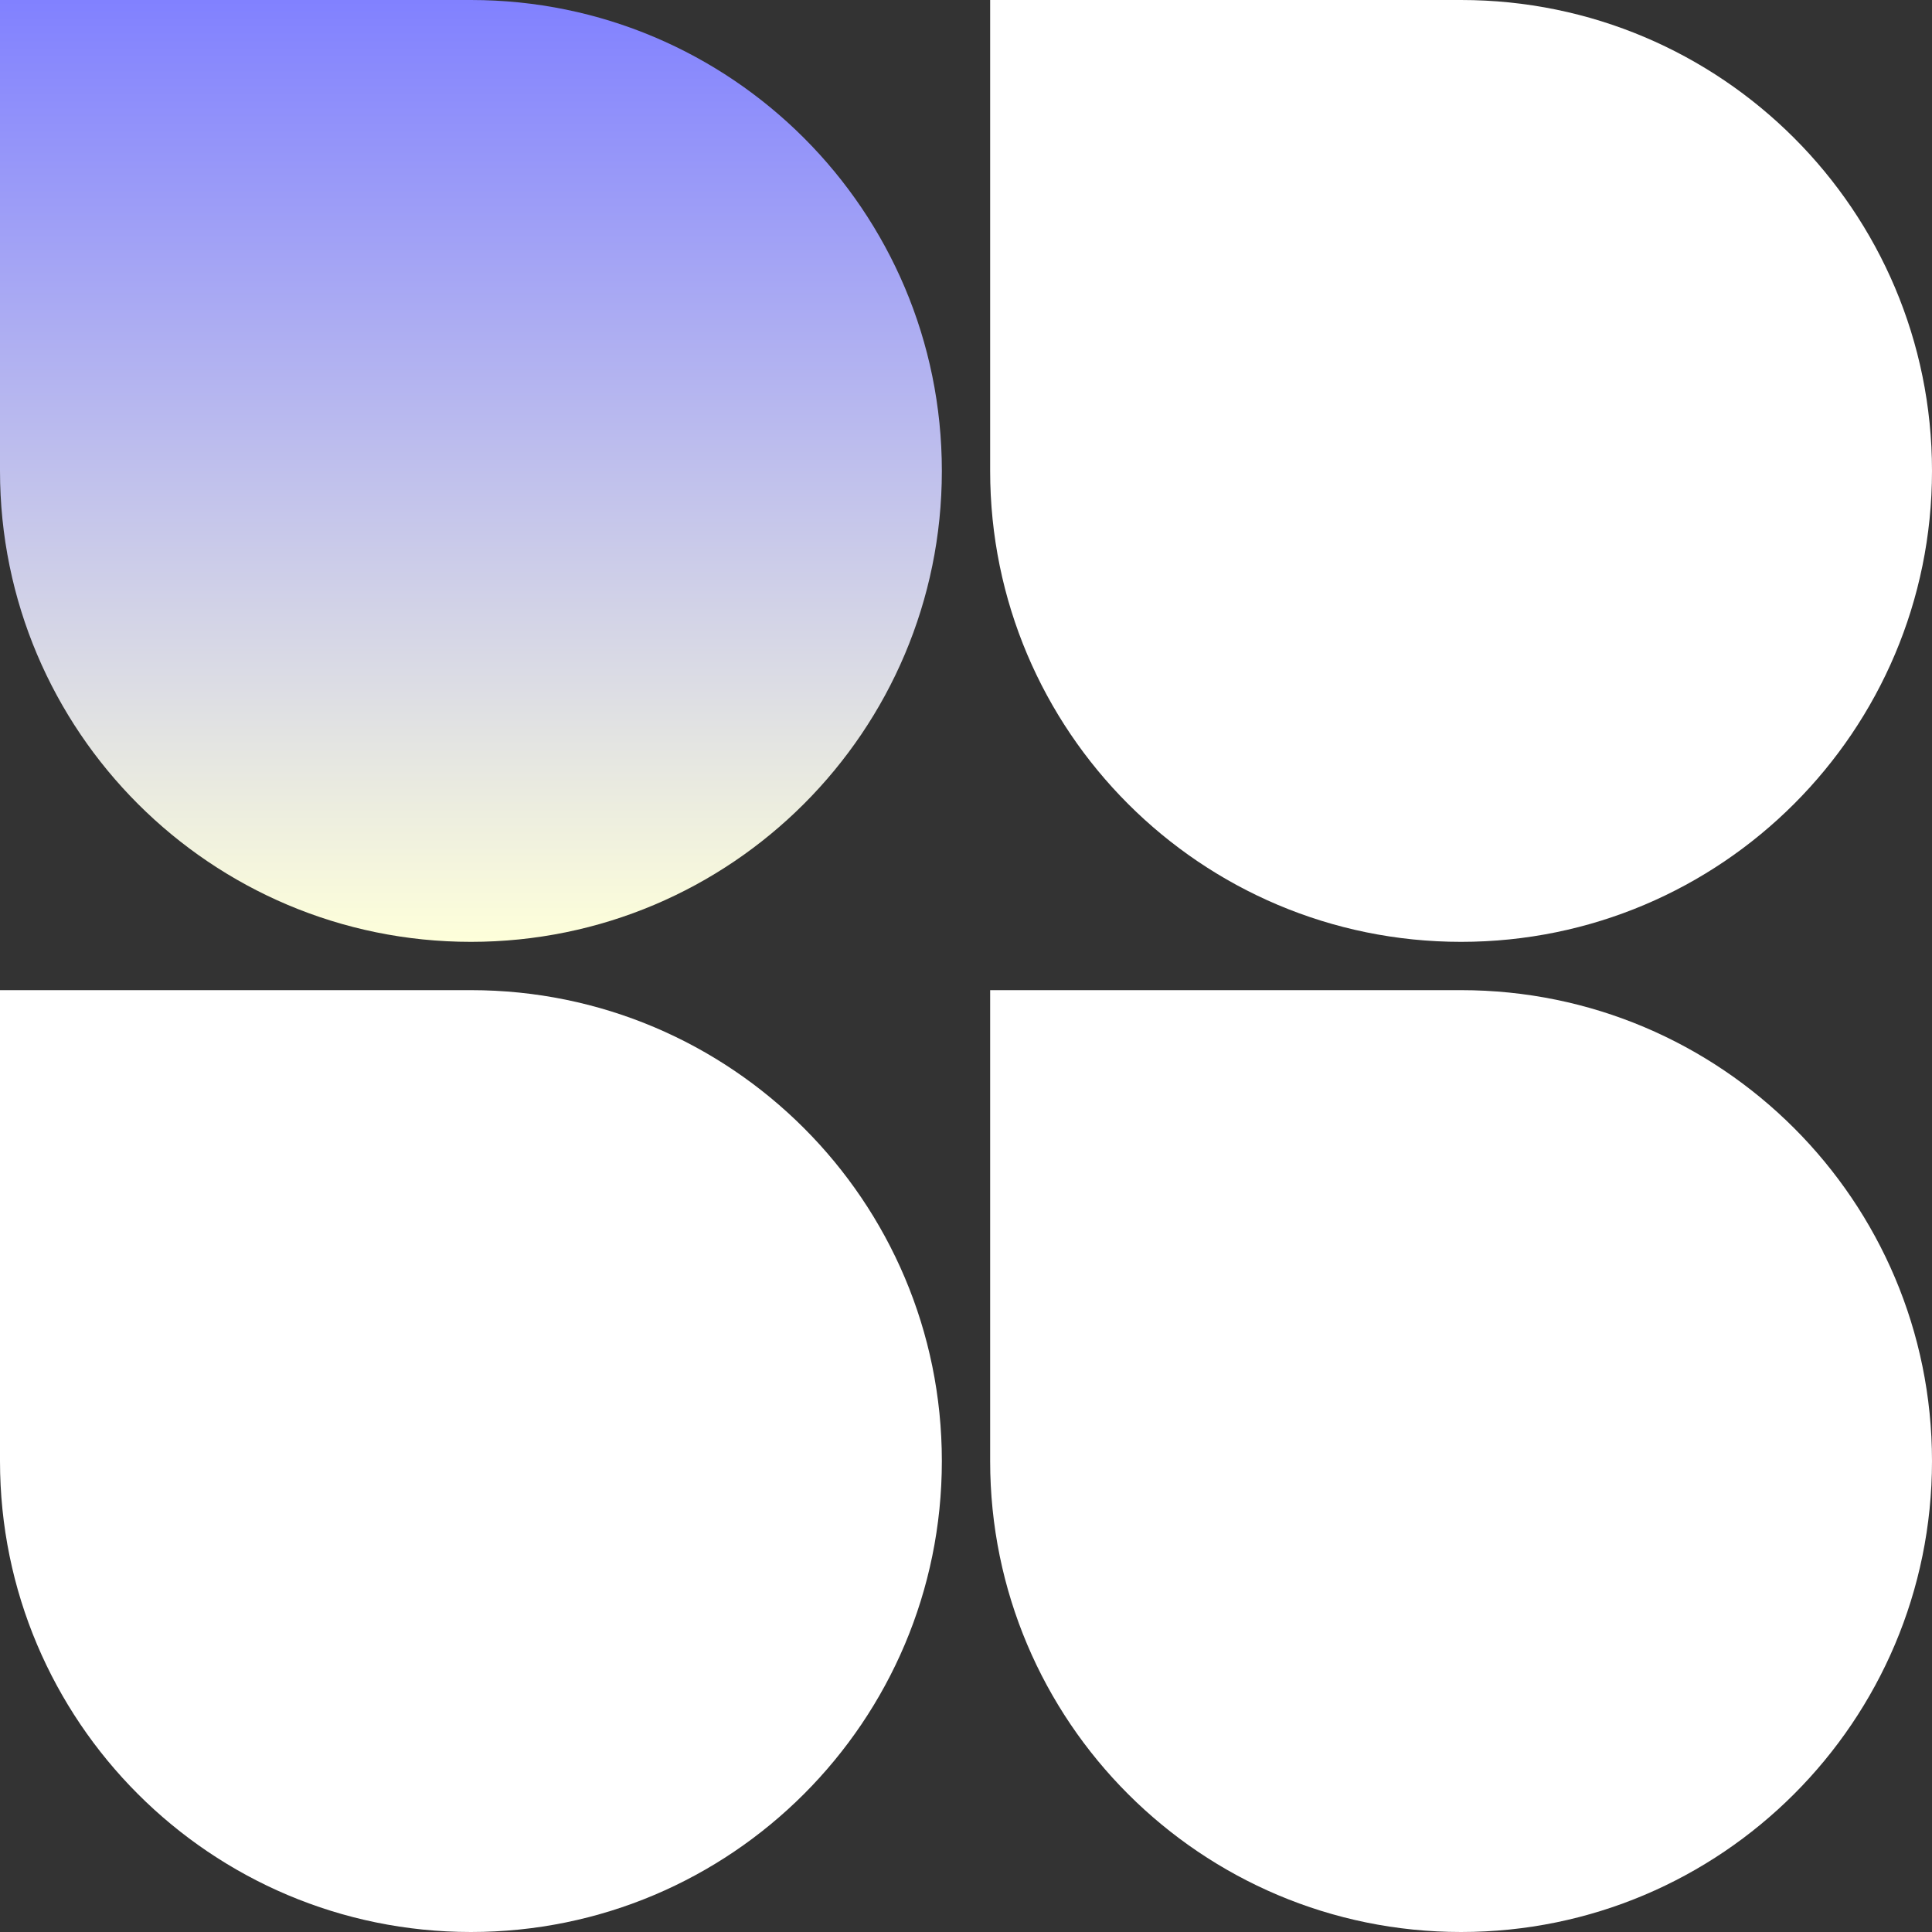 <svg width="198" height="198" viewBox="0 0 198 198" fill="none" xmlns="http://www.w3.org/2000/svg">
<rect x="0" y="0" width="198" height="198" fill="#333333" stroke="none"/>
<path d="M0 0H48.263C74.917 0 96.525 21.608 96.525 48.263V48.263C96.525 74.917 74.917 96.525 48.263 96.525V96.525C21.608 96.525 0 74.917 0 48.263V0Z" fill="url(#paint0_linear_1470_670)"/>
<path d="M0 101.475H48.263C74.917 101.475 96.525 123.083 96.525 149.737V149.737C96.525 176.392 74.917 198 48.263 198V198C21.608 198 0 176.392 0 149.737V101.475Z" fill="white"/>
<path d="M101.475 0H149.737C176.392 0 198 21.608 198 48.263V48.263C198 74.917 176.392 96.525 149.737 96.525V96.525C123.083 96.525 101.475 74.917 101.475 48.263V0Z" fill="white"/>
<path d="M101.475 101.475H149.737C176.392 101.475 198 123.083 198 149.737V149.737C198 176.392 176.392 198 149.737 198V198C123.083 198 101.475 176.392 101.475 149.737V101.475Z" fill="white"/>
<defs>
<linearGradient id="paint0_linear_1470_670" x1="48.263" y1="0" x2="48.263" y2="96.525" gradientUnits="userSpaceOnUse">
<stop stop-color="#8181FF"/>
<stop offset="1" stop-color="#FEFFDA"/>
</linearGradient>
</defs>
</svg>
